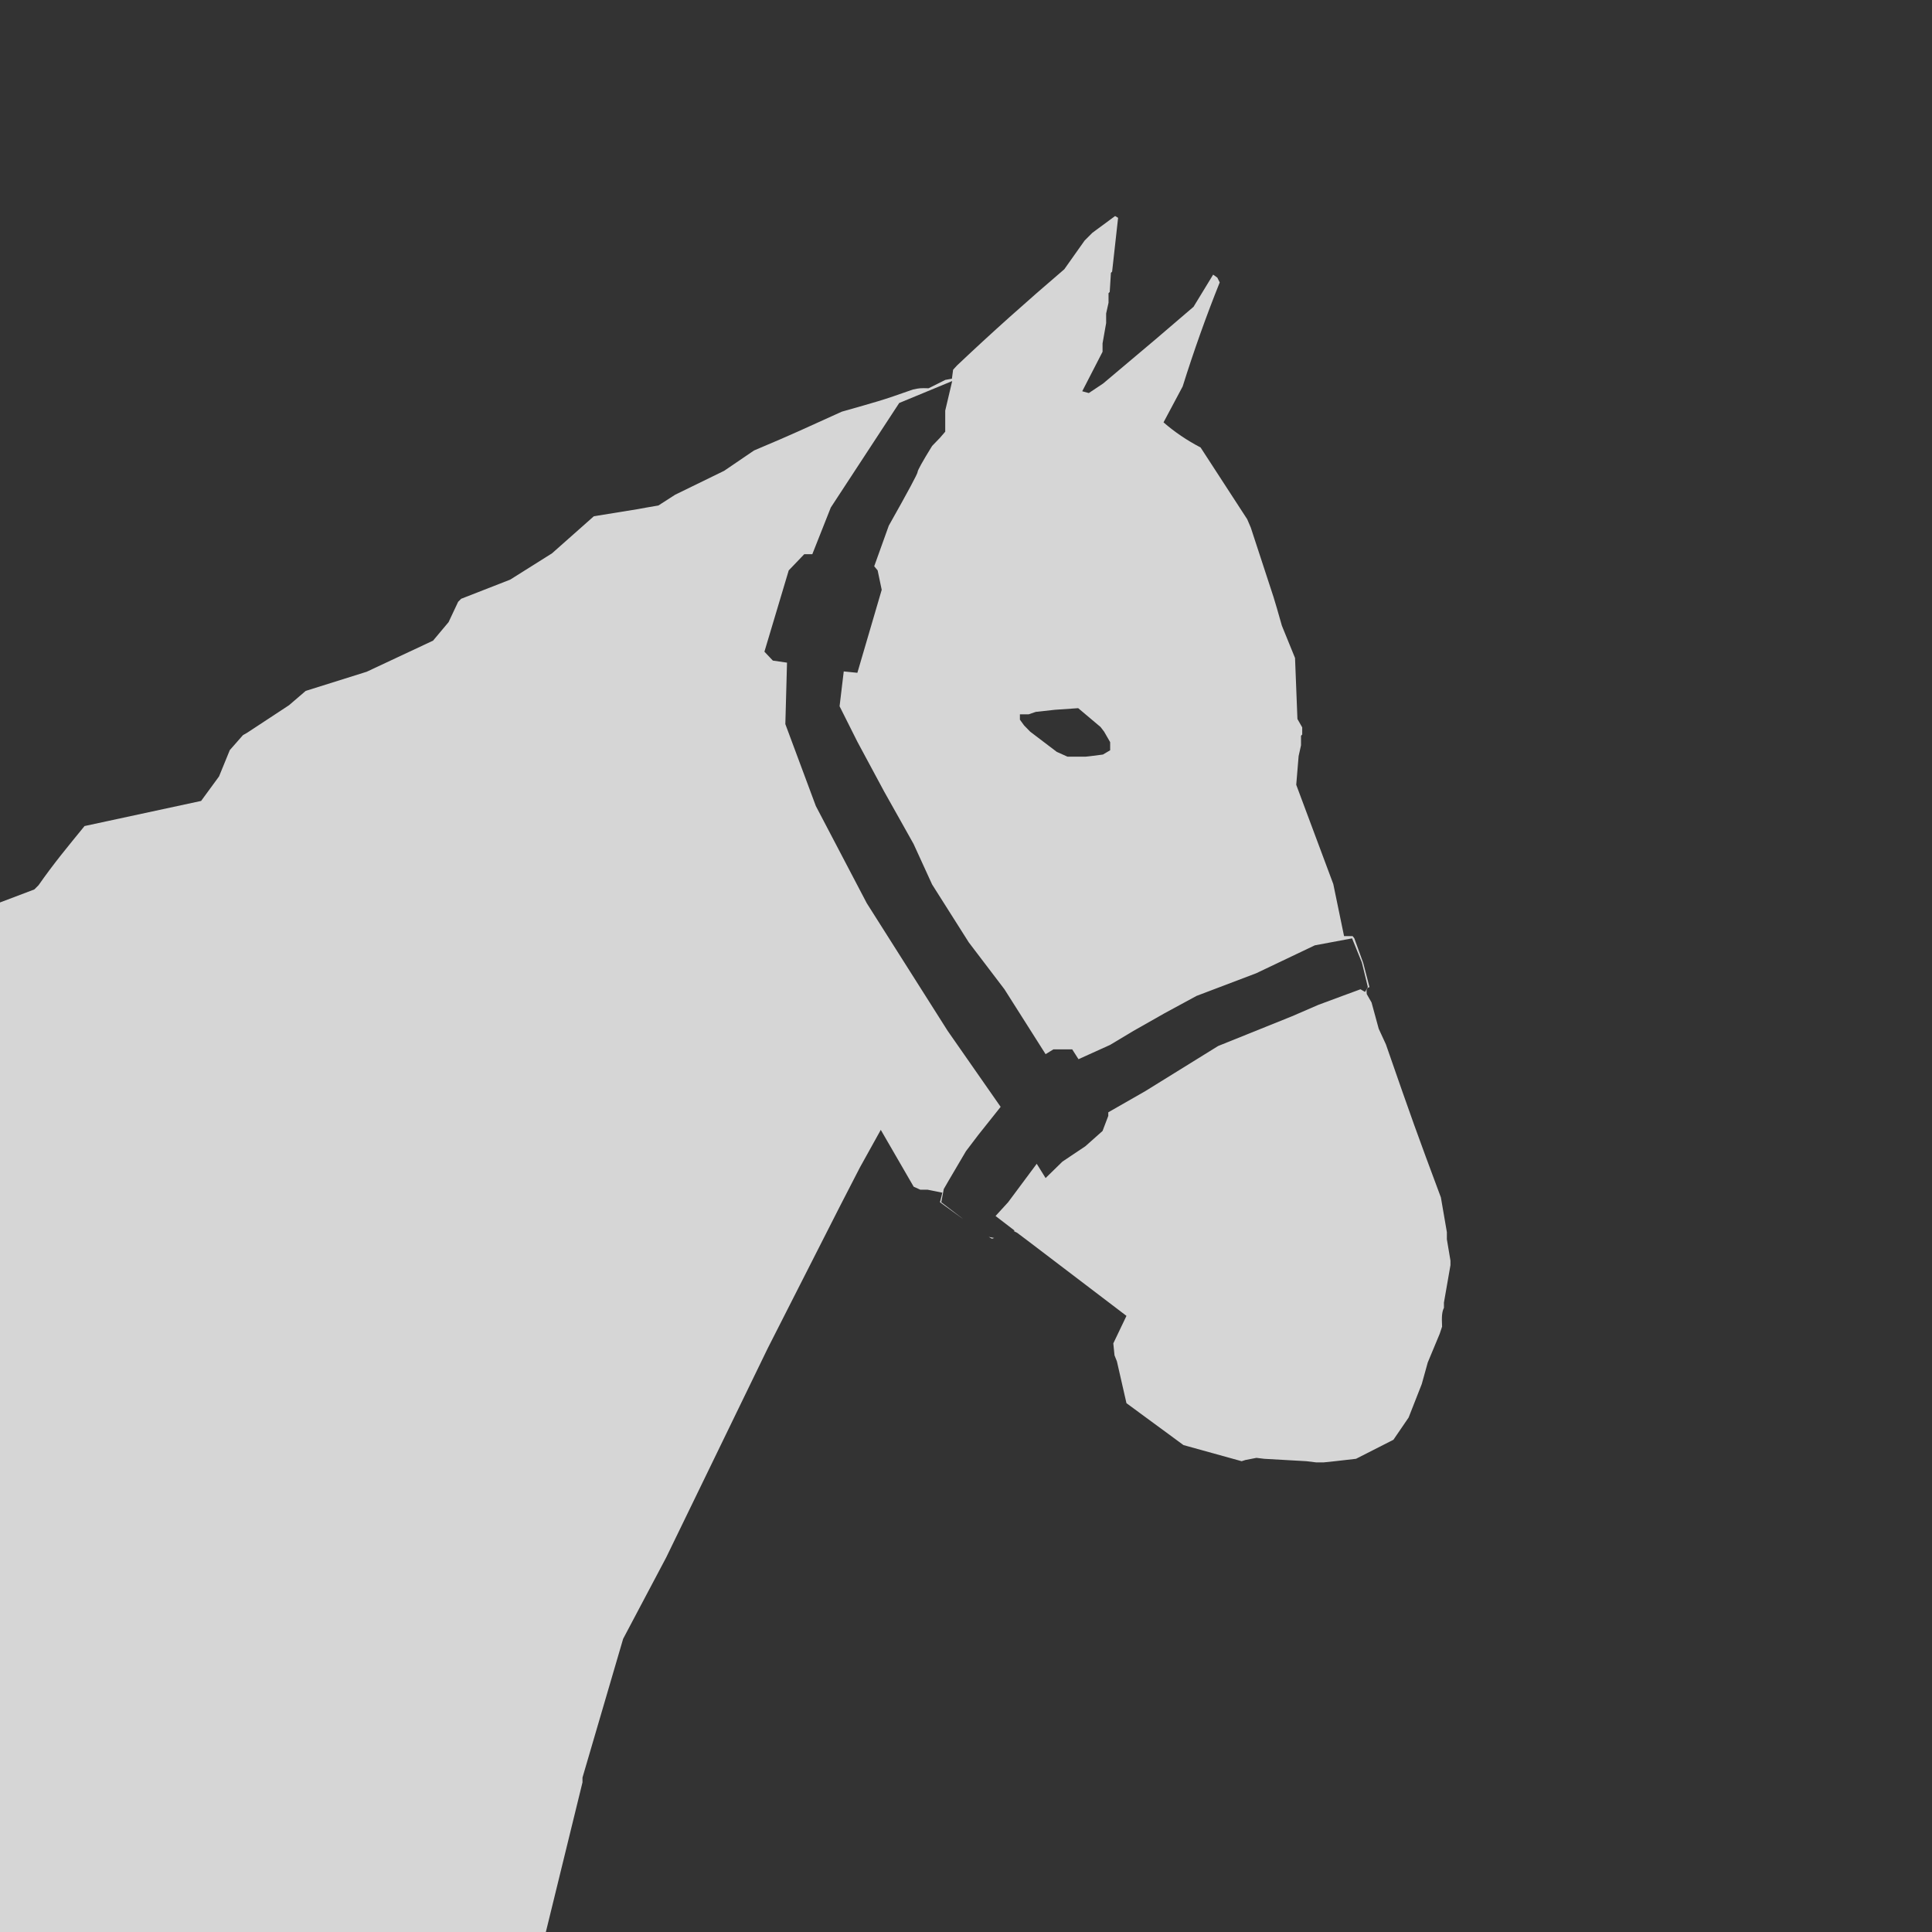 <?xml version="1.0" encoding="UTF-8"?>
<svg width="2048px" height="2048px" viewBox="0 0 2048 2048" version="1.1" xmlns="http://www.w3.org/2000/svg" xmlns:xlink="http://www.w3.org/1999/xlink">
    <rect x="0" y="0" width="2048" height="2048" fill="#333333" stroke="none"/>
    <title>poses/portrait</title>
    <g id="poses/portrait" stroke="none" stroke-width="1" fill="none" fill-rule="evenodd" opacity="0.8">
        <path d="M1182.059,229 L1185.227,230.902 L1178.891,287.959 L1177.623,289.227 L1176.356,309.514 L1175.089,310.782 L1175.089,320.926 L1172.554,332.337 L1172.554,342.481 L1168.752,364.036 L1168.752,372.911 L1147.207,414.754 L1154.178,416.656 L1169.386,406.512 C1194.096,385.752 1212.545,370.202 1224.732,359.861 C1236.92,349.521 1250.409,337.974 1265.2,325.22 L1285.98,291.129 L1290.416,294.299 L1292.951,299.371 C1278.672,334.958 1265.576,371.728 1253.663,409.682 L1233.386,447.72 C1245.13,457.948 1258.226,466.824 1272.673,474.347 L1322.099,550.423 L1325.901,559.299 L1349.98,632.84 L1353.555,644.753 L1358.852,663.27 L1372.792,697.505 L1375.327,762.17 L1380.396,771.045 L1380.396,778.653 L1379.129,779.921 L1379.129,790.065 L1376.594,801.476 L1374.06,831.907 L1413.347,937.146 L1424.753,992.301 L1433.814,992.301 L1435.618,994.601 L1445.056,1020.701 L1451.732,1046.444 C1448.605,1047.036 1448.241,1049.317 1448.832,1053.797 L1453.902,1062.672 L1461.506,1090.567 L1469.11,1107.05 C1482.163,1144.717 1492.14,1173.155 1499.041,1192.366 C1505.941,1211.576 1515.397,1237.236 1527.407,1269.347 L1533.743,1306.117 L1533.743,1313.725 L1537.545,1336.293 L1537.545,1341.167 L1530.63,1380.788 L1530.63,1386.353 C1529.62,1388.285 1528.968,1390.748 1528.674,1393.743 C1528.38,1396.737 1528.38,1400.918 1528.674,1406.285 L1526.139,1413.892 L1513.466,1444.323 L1507.13,1467.146 L1493.189,1502.648 L1477.095,1526.212 L1437.425,1546.392 L1415.248,1548.928 L1403.108,1550.196 L1395.215,1550.196 L1384.832,1548.928 L1340.135,1546.392 L1331.898,1545.396 L1320.198,1547.66 L1316.176,1548.928 L1254.546,1531.853 L1194.099,1487.433 L1183.96,1443.055 L1181.425,1436.715 L1180.158,1424.036 L1194.099,1394.873 L1088.276,1314.359 L1078.138,1306.751 L1074.502,1304.933 L1075.592,1304.539 L1055.326,1289 L1068.65,1274.419 L1098.982,1233.652 L1108.375,1248.795 L1126.253,1231.325 L1150.527,1215.066 L1168.752,1198.867 L1174.828,1182.871 L1174.828,1179.086 L1213.986,1156.686 L1291.314,1108.787 L1369.539,1077.297 L1397.509,1065.189 L1423.097,1055.689 L1442.191,1048.666 L1446.982,1051.5 L1449.971,1046.35 L1443.655,1020.35 L1433.251,994.701 L1393.731,1002.106 L1331.591,1031.709 L1268.412,1055.689 L1234.391,1074.135 L1201.475,1092.807 L1176.744,1107.645 L1143.246,1122.793 L1136.597,1112.371 L1116.654,1112.371 L1108.375,1117.453 L1064.754,1048.666 L1026.938,998.939 L988.064,937.549 L968.438,894.658 L954.648,870.045 L937.527,839.59 L908.852,786.273 L889.984,748.654 L894.402,711.742 L908.852,713.199 L934.648,625.223 L930.33,604.627 L926.701,600.26 L942.145,557.246 C962.512,521.108 972.695,502.143 972.695,500.352 C972.695,498.56 977.818,489.357 988.064,472.744 L996.395,464.1 L1001.979,457.617 L1001.979,435.272 L1009.366,403.945 L953.208,427.183 L880.687,537.979 L861.084,587.469 L852.551,587.469 L836.094,604.627 L810.318,690.818 L819.259,700.251 L834.269,702.434 L832.496,767.574 L864.83,854.416 L918.836,957.467 L1004.598,1092.807 L1060.723,1173.311 L1037.064,1203.037 L1024,1220.229 L1005.985,1250.84 L1000.43,1260.453 L997.796,1274.419 L1021.823,1292.889 L996.395,1274.419 L998.93,1264.275 L983.088,1261.105 L975.484,1261.105 L968.514,1257.935 L933.662,1197.708 L911.484,1237.648 L889.939,1279.49 L813.899,1429.108 L706.176,1650.998 L660.552,1737.218 L617.463,1884.299 L617.463,1889.371 L578.633,2048 L0,2048 L0,956.642 L36.391,942.852 L40.827,938.414 C57.058,915.197 71.648,897.684 89.619,875.651 L213.184,849.024 L232.194,823.031 L243.6,795.136 L257.541,779.287 L261.976,776.751 L306.333,747.589 L324.076,732.373 L388.71,712.086 L459.046,679.12 L475.522,659.467 L485.66,637.911 L488.829,634.742 L540.789,614.455 L585.146,586.56 L629.503,547.254 L676.394,539.646 L685.109,538.045 L697.938,535.842 L715.681,524.431 L767.642,499.072 L799.325,477.517 C820.55,468.567 836.541,461.659 847.297,456.795 C858.053,451.93 873.062,445.131 892.322,436.397 C909.415,431.583 922.326,427.865 931.056,425.245 C939.786,422.625 952.061,418.494 967.88,412.852 C970.962,412.159 973.496,411.737 975.484,411.584 C977.472,411.431 980.429,411.431 984.355,411.584 L1002.098,402.708 L1009.068,401.44 L1010.336,391.931 L1014.481,387.409 C1051.524,352.338 1088.276,319.567 1128.197,285.423 L1149.742,254.993 L1157.98,246.751 L1182.059,229 Z M1048.165,1311.171 L1053.898,1312.298 L1051.524,1313.091 L1048.165,1311.171 Z M1142.927,750.687 L1118.399,752.383 C1104.757,753.88 1097.936,754.629 1097.936,754.629 C1097.936,754.629 1095.541,755.45 1090.751,757.093 L1090.396,757.215 L1081.141,757.215 L1081.141,762.887 L1085.609,769.004 C1089.611,773.112 1091.742,775.301 1092.003,775.569 L1092.03,775.597 C1092.03,775.597 1120.198,797 1120.198,797 C1120.198,797 1123.856,798.64 1131.171,801.919 L1131.573,802.1 L1150.894,802.099 C1151.924,802.076 1157.828,801.349 1168.606,799.918 L1169.14,799.847 L1176.814,795.316 L1176.814,786.711 L1170.414,775.597 L1166.61,770.631 L1142.927,750.687 Z" id="Combined-Shape" fill="#FFFFFF" style="mix-blend-mode: overlay;"></path>
    </g>
</svg>